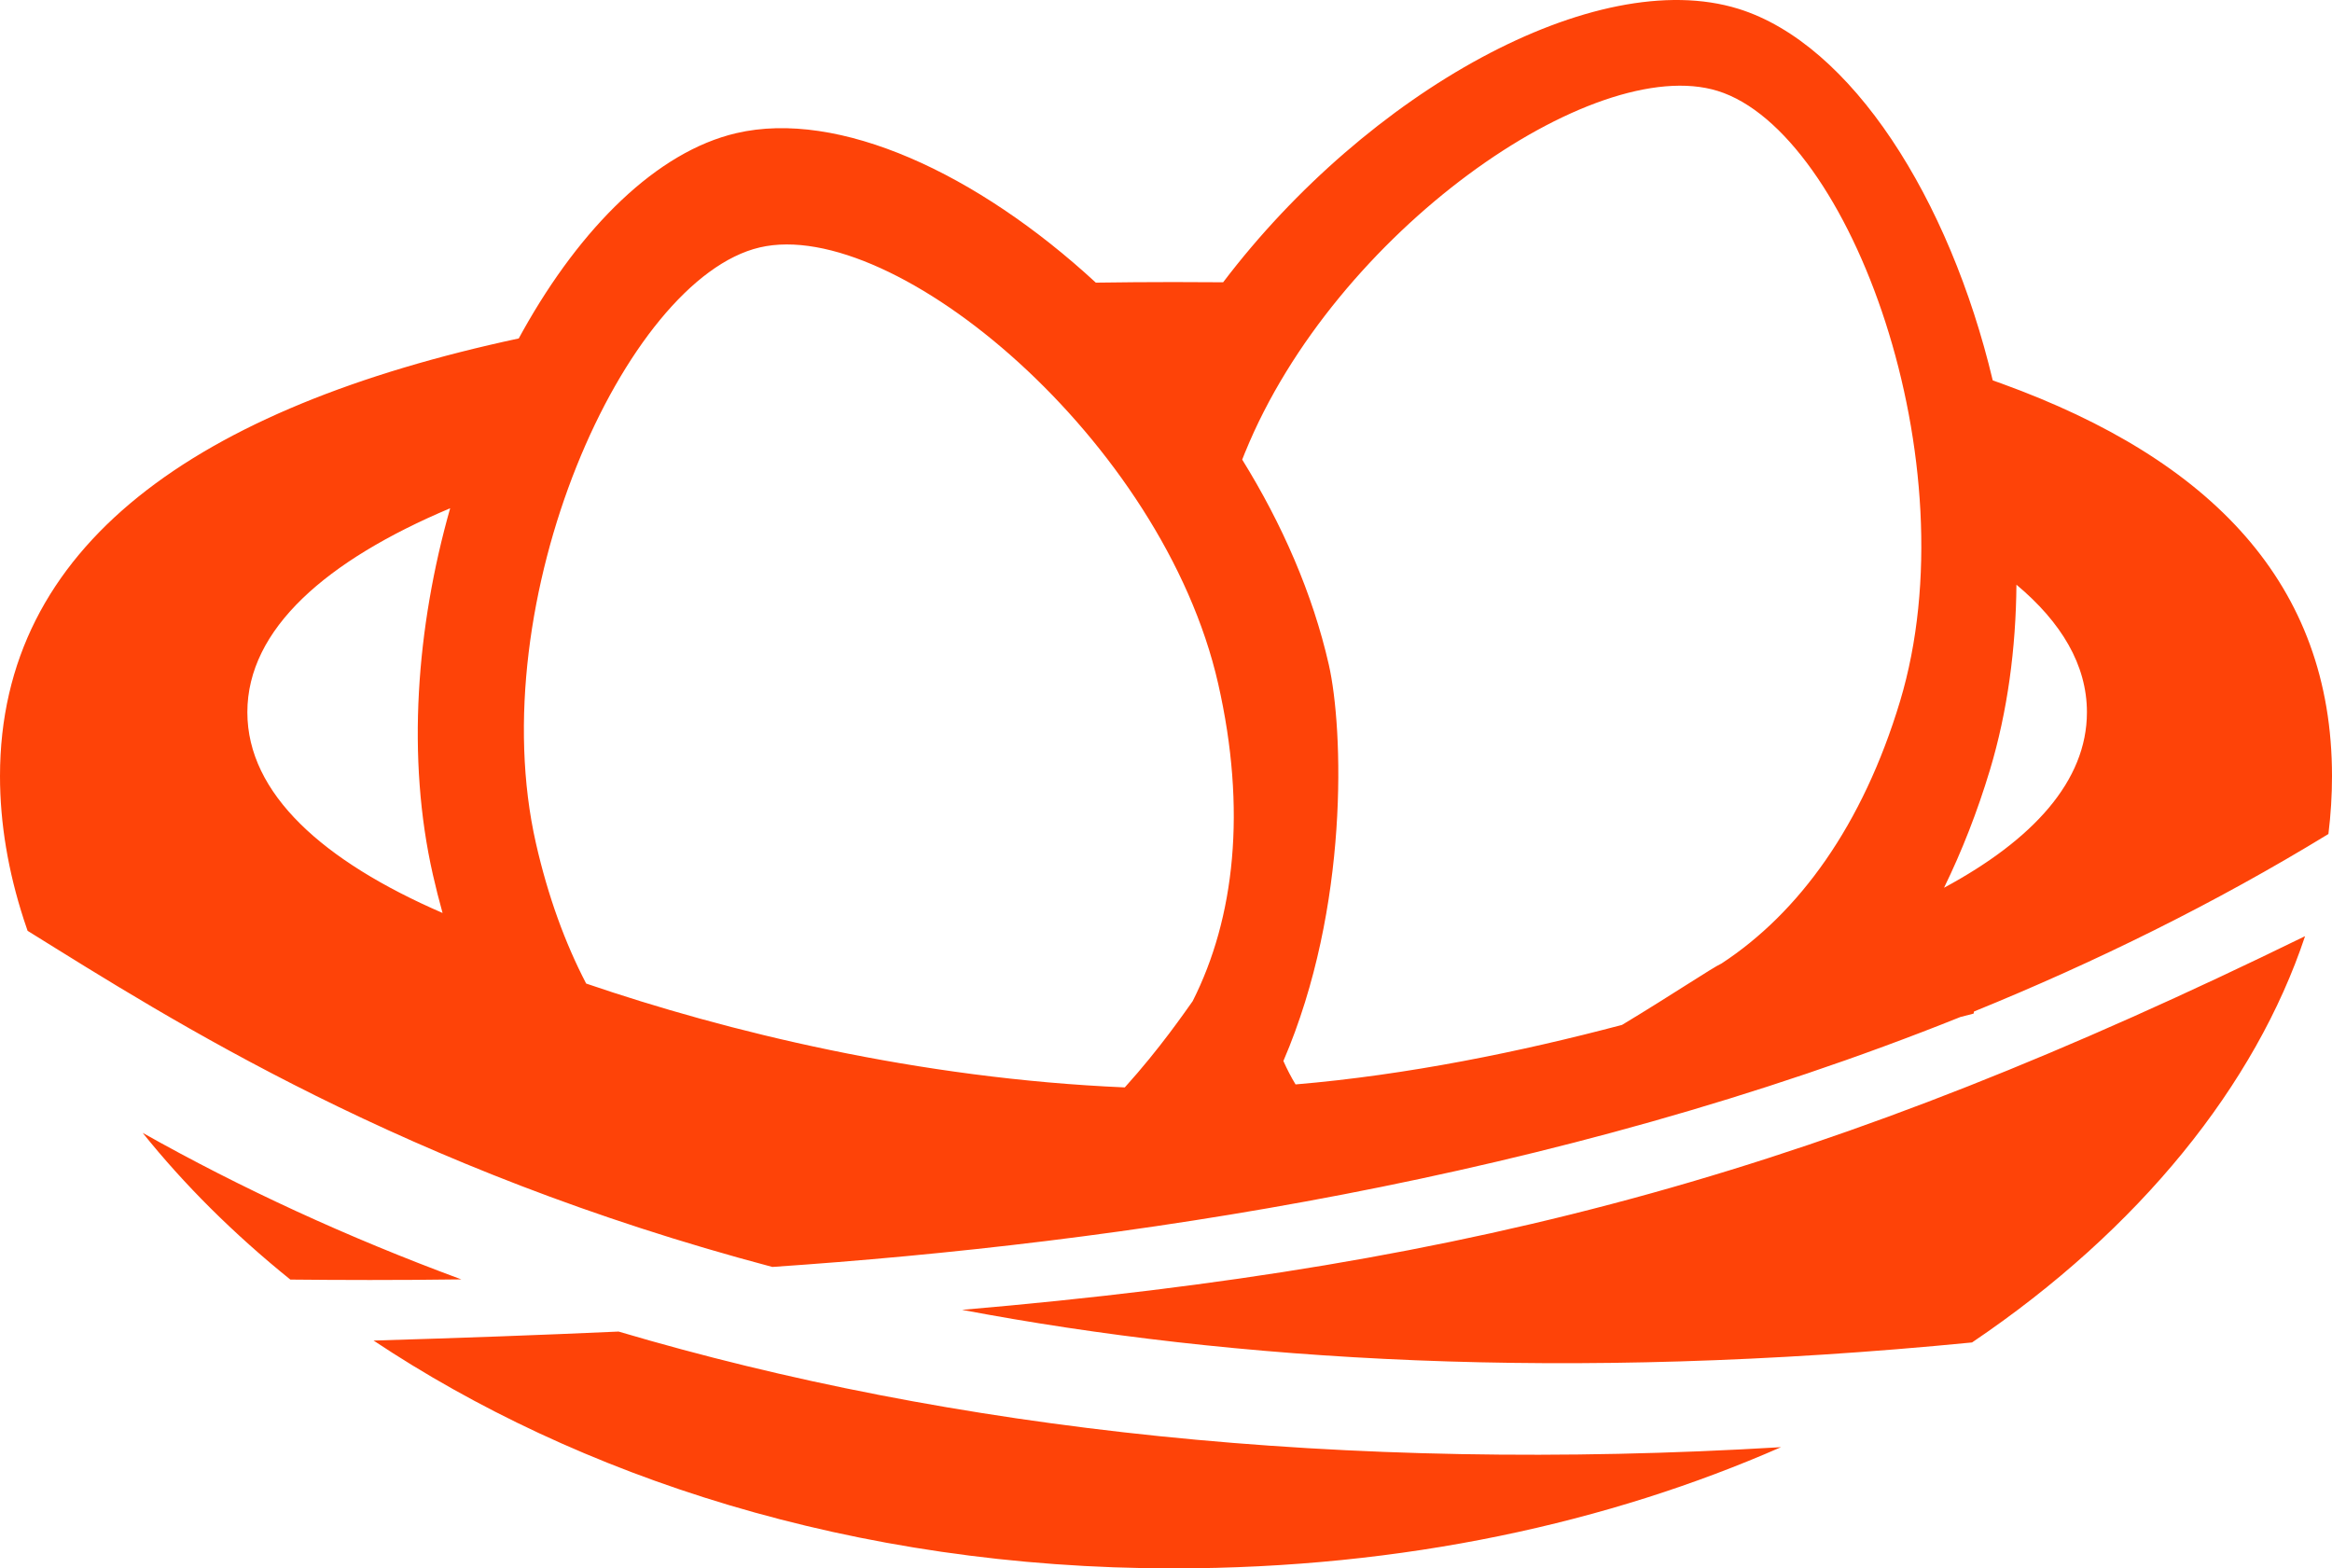 <svg xmlns="http://www.w3.org/2000/svg" width="113" height="76" viewBox="0 0 113 76">
    <path fill="#FE4308" d="M59.27 13.677C66.265 4.463 77.316-1.72 84.236.427c5.477 1.7 10.225 9.197 12.325 18.006l.438.156C107.16 22.273 113 28.307 113 37.61c0 .931-.058 1.867-.174 2.804-5.497 3.358-11.272 6.2-17.175 8.602l-.017.1-.641.166c-19.726 7.91-40.8 10.973-57.57 12.111C19.583 56.66 8.304 49.434 1.337 45.105l-.182-.54C.395 42.225 0 39.889 0 37.609 0 26.42 9.509 19.753 25.136 16.4l.214-.387c2.803-5.004 6.484-8.66 10.32-9.559 4.96-1.163 11.675 1.932 17.43 7.242 1.239-.018 2.493-.028 3.761-.028.81 0 1.613.004 2.41.01zm-.244 19.445C56.353 21.366 43.352 10.457 36.813 11.99c-6.54 1.533-13.514 17.125-10.842 28.88.582 2.558 1.408 4.823 2.432 6.79 6.783 2.318 16.074 4.602 26.1 5.033 1.69-1.868 2.916-3.658 3.29-4.181 2.033-4.022 2.627-9.261 1.233-15.39zm1.31-11.211l-.143.36c1.931 3.118 3.413 6.494 4.197 9.94.704 3.098 1.01 11.738-2.202 19.202.181.405.377.785.59 1.135 5.41-.457 10.89-1.579 15.82-2.884 2.47-1.488 4.375-2.773 4.823-2.977 3.742-2.45 6.835-6.686 8.647-12.701C95.542 22.448 89.655 6.4 83.237 4.408c-6.043-1.876-18.56 6.846-22.9 17.503zm-38.523 2.718c-5.993 2.525-9.827 5.851-9.827 9.884 0 3.95 3.677 7.221 9.459 9.727-.17-.607-.325-1.224-.468-1.851-1.288-5.666-.798-11.998.836-17.76zm75.896 3.703c-.025 3.088-.43 6.14-1.286 8.985-.609 2.02-1.356 3.926-2.222 5.701 4.3-2.316 6.924-5.168 6.924-8.505 0-2.295-1.241-4.361-3.416-6.181zM6.914 54.896c1.996 2.49 4.394 4.883 7.154 7.109 2.37.024 5.157.034 8.287-.009-5.53-2.042-10.683-4.42-15.44-7.1zm79.388 15.23C77.992 73.772 68.037 76 56.862 76c-15.562 0-28.913-4.485-38.76-11.04 4.168-.124 8.115-.266 11.873-.436 16.12 4.772 35.026 6.883 56.327 5.602zm9.256-5.074c8.131-5.49 13.742-12.492 16.137-19.688-23.034 11.262-39.79 15.934-65.078 18.108 13.126 2.48 29.228 3.513 48.94 1.58z"/>
</svg>
